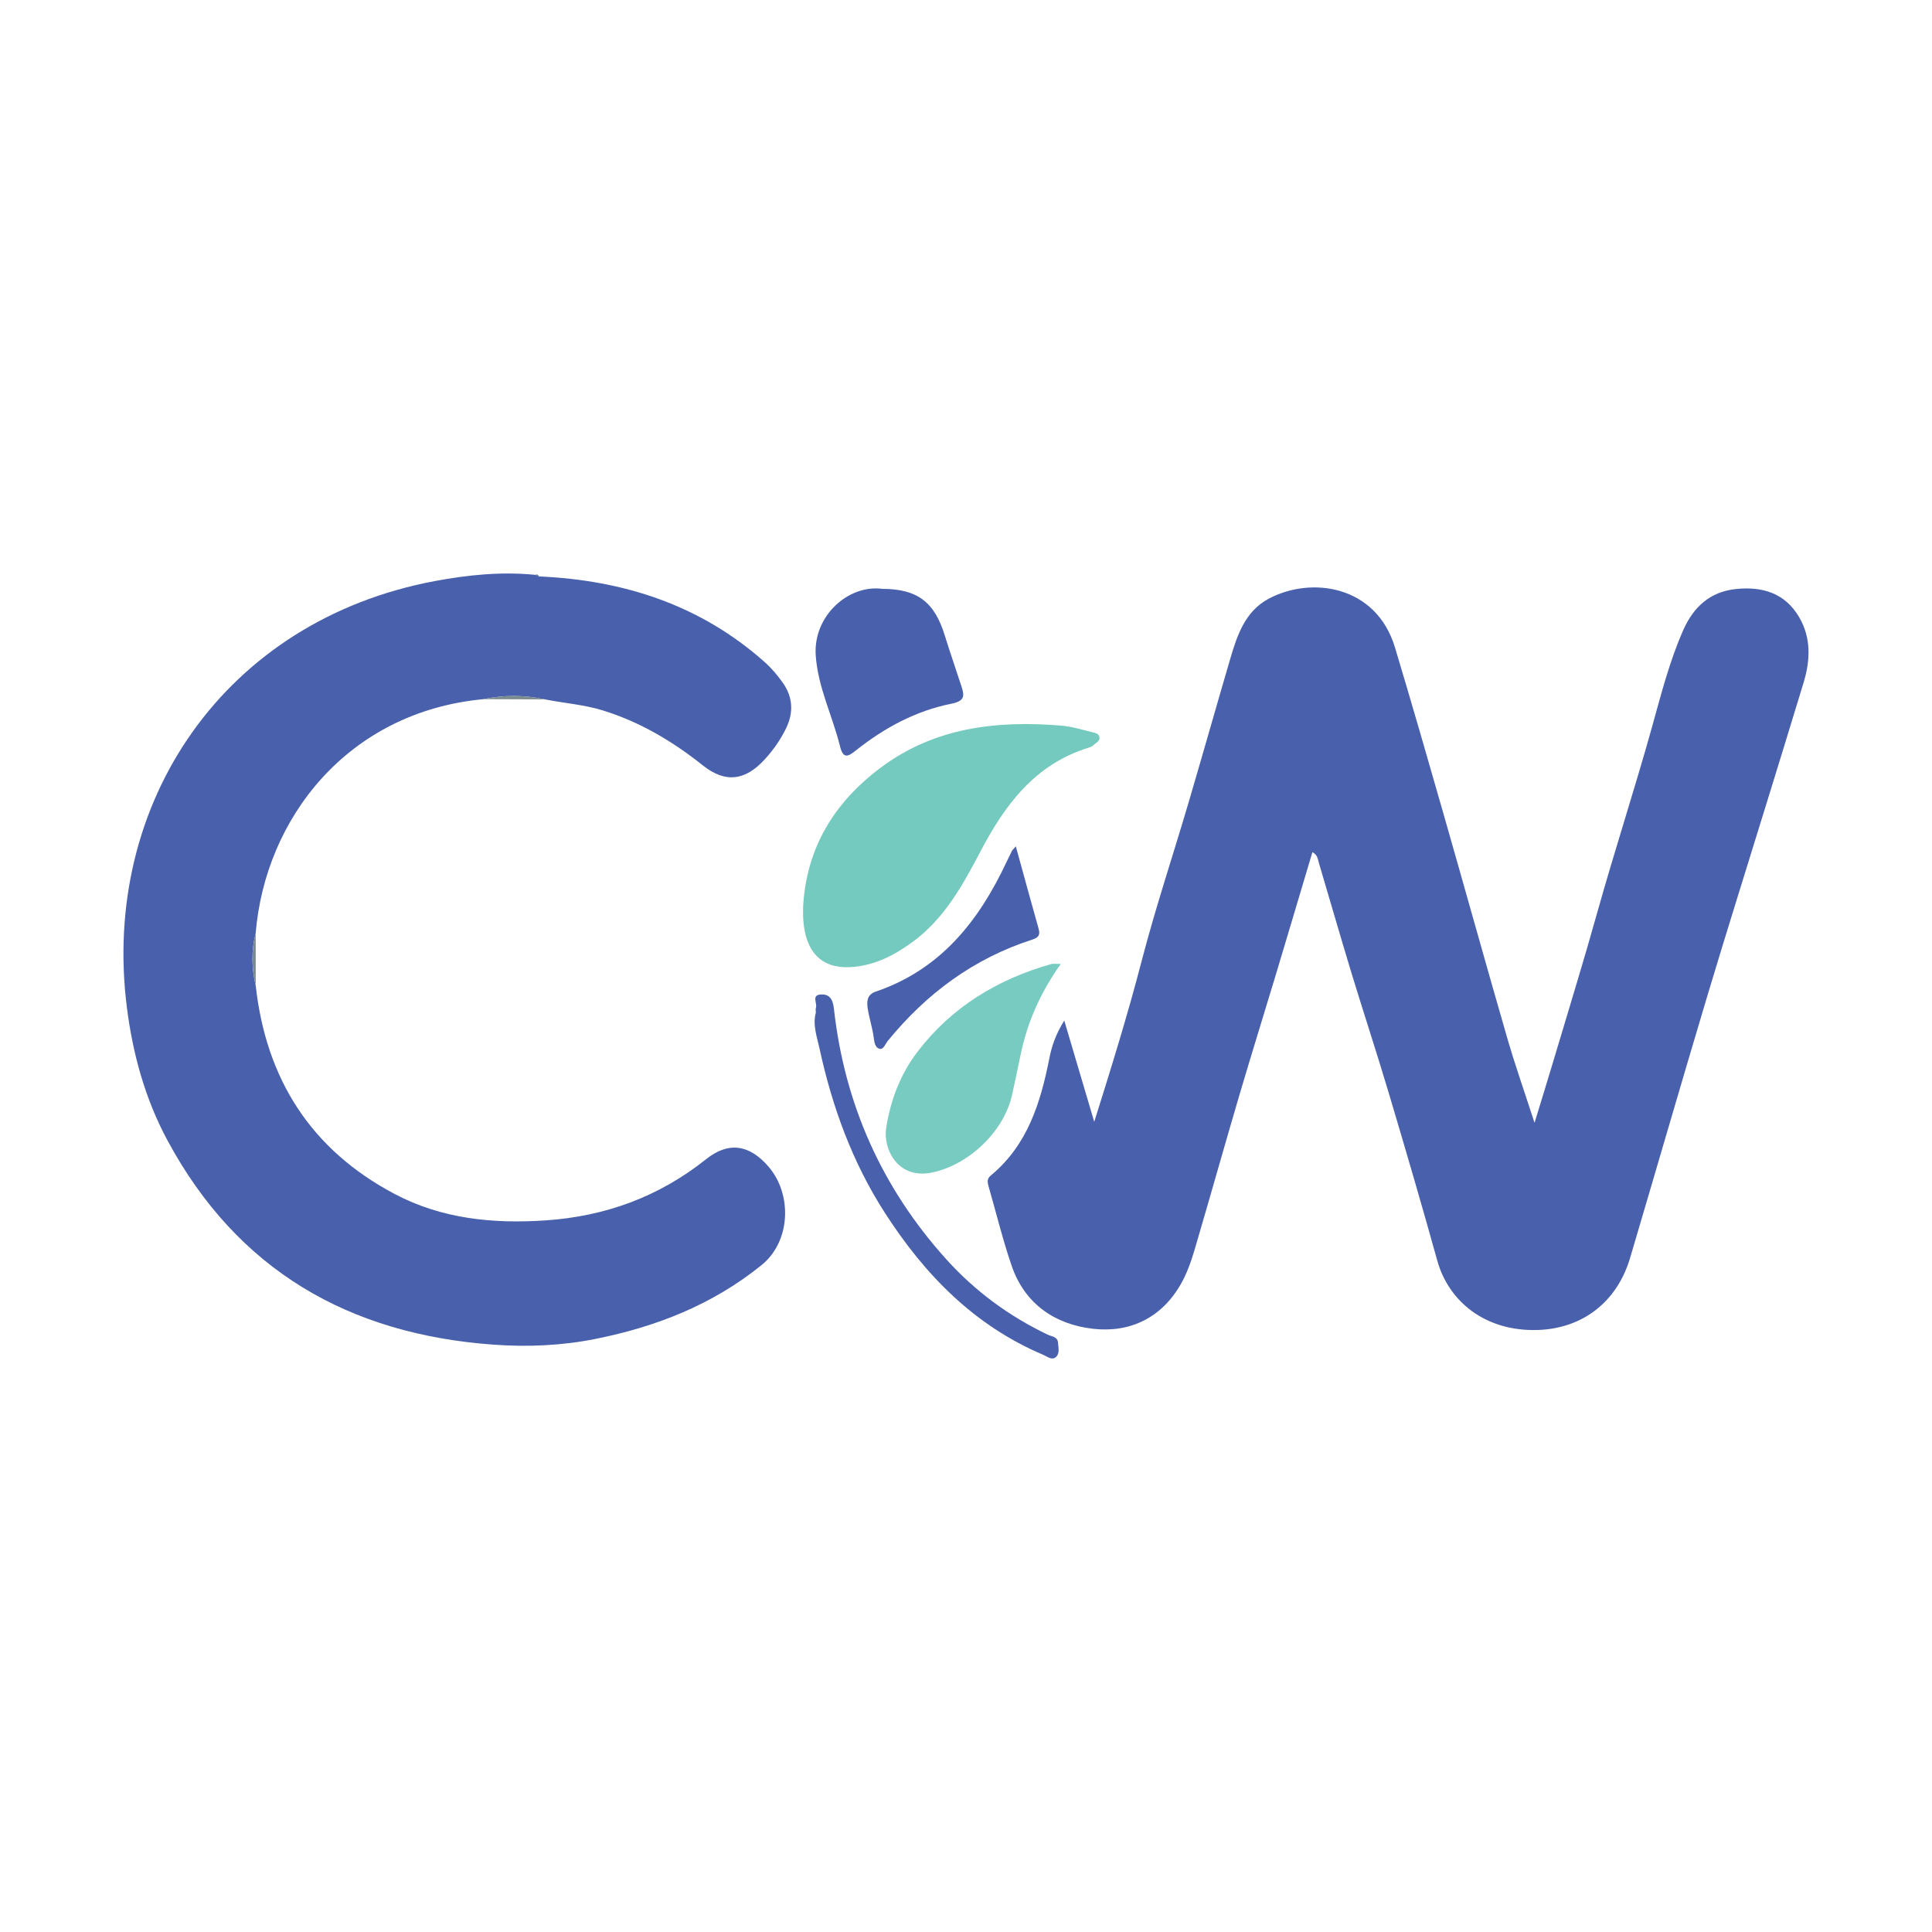 <?xml version="1.0" encoding="UTF-8"?>
<svg id="Layer_1" data-name="Layer 1" xmlns="http://www.w3.org/2000/svg" viewBox="0 0 1024 1024">
  <defs>
    <style>
      .cls-1 {
        fill: #78cbc1;
      }

      .cls-2 {
        fill: #4960ac;
      }

      .cls-3 {
        fill: #627a80;
      }

      .cls-4 {
        fill: #74cabe;
      }

      .cls-5 {
        fill: #7b8c90;
      }
    </style>
  </defs>
  <path class="cls-2" d="m695.6,451.66c-6.46,21.66-12.8,43.06-19.23,64.43-6.39,21.25-13.01,42.44-19.29,63.73-7.34,24.88-14.34,49.86-21.64,74.75-2.56,8.72-4.86,17.66-9.33,25.61-10.22,18.19-27,26.35-46.79,24.1-20.09-2.28-36.17-13.11-43.13-33.41-4.71-13.72-8.13-27.88-12.16-41.84-.63-2.17-1.08-4.17,1.01-5.9,19.57-16.15,26.46-38.56,31.15-62.24,1.23-6.2,3.22-12.46,7.89-19.99,5.61,18.95,10.75,36.32,15.89,53.69,8.99-28.57,17.72-56.72,25.14-85.28,7.28-28,16.47-55.5,24.66-83.28,7.57-25.68,14.84-51.44,22.37-77.13,3.63-12.37,7.9-24.83,20.01-31.41,22.44-12.19,57.23-7.51,67.21,25.66,8.71,28.96,17.09,58.01,25.41,87.09,11.44,39.93,22.55,79.96,34.08,119.86,4.15,14.34,9.13,28.44,14.49,45.02,4.07-13.37,7.53-24.5,10.86-35.67,7.48-25.11,15.21-50.15,22.26-75.38,9.24-33.02,19.91-65.62,29.12-98.66,4.81-17.25,9.26-34.81,16.53-51.34,5.41-12.28,14.18-20.44,27.98-21.88,13.96-1.45,26.03,2.11,33.52,14.96,6.39,10.96,5.92,22.74,2.38,34.48-6.65,22.02-13.48,43.99-20.24,65.97-10.3,33.46-20.83,66.85-30.87,100.39-13.82,46.18-27.2,92.5-40.89,138.72-6.98,23.57-25.38,37.39-48.75,38.2-27.96.97-47.45-15.11-53.46-36.78-8.23-29.67-16.89-59.21-25.68-88.72-6.34-21.3-13.31-42.41-19.78-63.67-5.91-19.43-11.51-38.94-17.29-58.41-.57-1.92-.63-4.19-3.43-5.68Z"/>
  <path class="cls-2" d="m135.54,522.41c5.49,49.5,29.24,86.95,73.61,110.41,25.06,13.25,52.22,15.89,80.04,14.01,31.63-2.13,60.07-12.51,85.03-32.41,12.01-9.58,23.05-7.76,33.15,3.97,12.41,14.41,12.05,39.42-3.84,52.23-25.94,20.92-55.63,32.57-87.9,39.03-17.89,3.58-35.89,4.35-53.91,3.06-76.67-5.48-135.83-39.38-172.91-108.19-11.87-22.03-18.41-45.78-21.56-70.56-13.8-108.69,51.98-205.2,163.31-226,17.46-3.26,35.33-5.08,53.25-3.27.64.28,1.28.56,1.93.83,44.87,1.99,85.54,15.12,119.61,45.44,3.6,3.21,6.8,7.01,9.59,10.97,5.26,7.47,5.76,15.59,1.81,23.85-2.94,6.15-6.83,11.68-11.42,16.71-10.33,11.31-20.86,12.71-32.82,3.18-16.06-12.8-33.32-23.04-53.02-29.14-10.01-3.1-20.42-3.79-30.59-5.83-10.91-2.39-21.84-2.4-32.77-.12-72.07,6.8-115.57,63.37-120.6,123.93-2.39,9.3-2.19,18.6,0,27.91Z"/>
  <path class="cls-4" d="m425.69,480.19c1.83-30.99,16.55-54.87,40.9-73.17,28.57-21.47,61.48-25.23,95.77-22.45,5.54.45,10.99,2.15,16.44,3.48,1.47.36,3.47.61,3.9,2.48.54,2.33-1.76,3.08-3.03,4.31-.74.72-1.83,1.19-2.85,1.5-28.12,8.71-44.03,29.99-56.99,54.63-9.44,17.95-19.18,35.88-36.11,48.26-9.98,7.3-20.77,12.84-33.47,13.38-15.11.64-23.61-8.36-24.55-25.9-.12-2.16-.02-4.34-.02-6.51Z"/>
  <path class="cls-1" d="m562.23,510.91c-11.04,15.57-17.79,31.21-21.3,48.21-1.44,6.99-2.95,13.96-4.45,20.93-4.22,19.61-23.04,37.47-42.67,41.45-17.87,3.62-25.89-12.31-24.11-23.72,2.31-14.8,7.58-28.58,16.74-40.52,18.16-23.66,42.38-38.26,70.8-46.31.97-.27,2.08-.03,4.98-.03Z"/>
  <path class="cls-2" d="m467.59,312.11c18.56.02,27.67,6.87,33.14,24.62,2.83,9.17,6.01,18.23,8.96,27.36,1.61,5.01,1.45,7.51-5.46,8.89-18.81,3.77-35.54,12.78-50.54,24.73-4.22,3.36-6.77,4.69-8.45-2.11-3.99-16.19-11.78-31.42-12.89-48.32-1.37-20.84,17.29-37.55,35.24-35.18Z"/>
  <path class="cls-2" d="m432.42,536.72c0-.97-.21-1.85.04-2.58.8-2.39-2.43-6.63,2.38-7.02,4.76-.38,6.58,2.39,7.15,7.49,5.63,50.61,25.43,94.98,59.56,132.84,15.24,16.9,33.25,30.15,53.79,39.97,2.06.98,5.18,1.03,5.41,4.13.19,2.62,1.06,5.83-1.12,7.74-2.14,1.87-4.56-.3-6.7-1.21-36.6-15.49-62.83-42.48-83.95-75.29-17.27-26.83-27.95-56.28-34.65-87.2-1.31-6.05-3.71-12.46-1.91-18.88Z"/>
  <path class="cls-2" d="m538.41,448.58c4.22,15.3,8.06,29.45,12.05,43.57.94,3.32.1,4.75-3.3,5.85-31.04,9.98-56.11,28.57-76.6,53.68-1.31,1.6-2.32,4.79-4.39,4.2-2.59-.74-2.78-3.86-3.17-6.57-.71-4.94-2.31-9.76-3.08-14.69-.58-3.7-.48-7.43,4.18-9.02,34.32-11.65,54.72-37.37,69.43-68.83.92-1.96,1.87-3.9,2.85-5.83.23-.45.68-.8,2.04-2.36Z"/>
  <path class="cls-5" d="m256.13,370.57c10.93-2.29,21.85-2.28,32.77.12-10.92-.04-21.85-.08-32.77-.12Z"/>
  <path class="cls-5" d="m135.54,522.41c-2.2-9.3-2.4-18.6,0-27.91,0,9.3,0,18.6,0,27.91Z"/>
  <path class="cls-3" d="m285.75,305.51c-.64-.28-1.28-.56-1.93-.83,1-.54,1.47.13,1.93.83Z"/>
</svg>